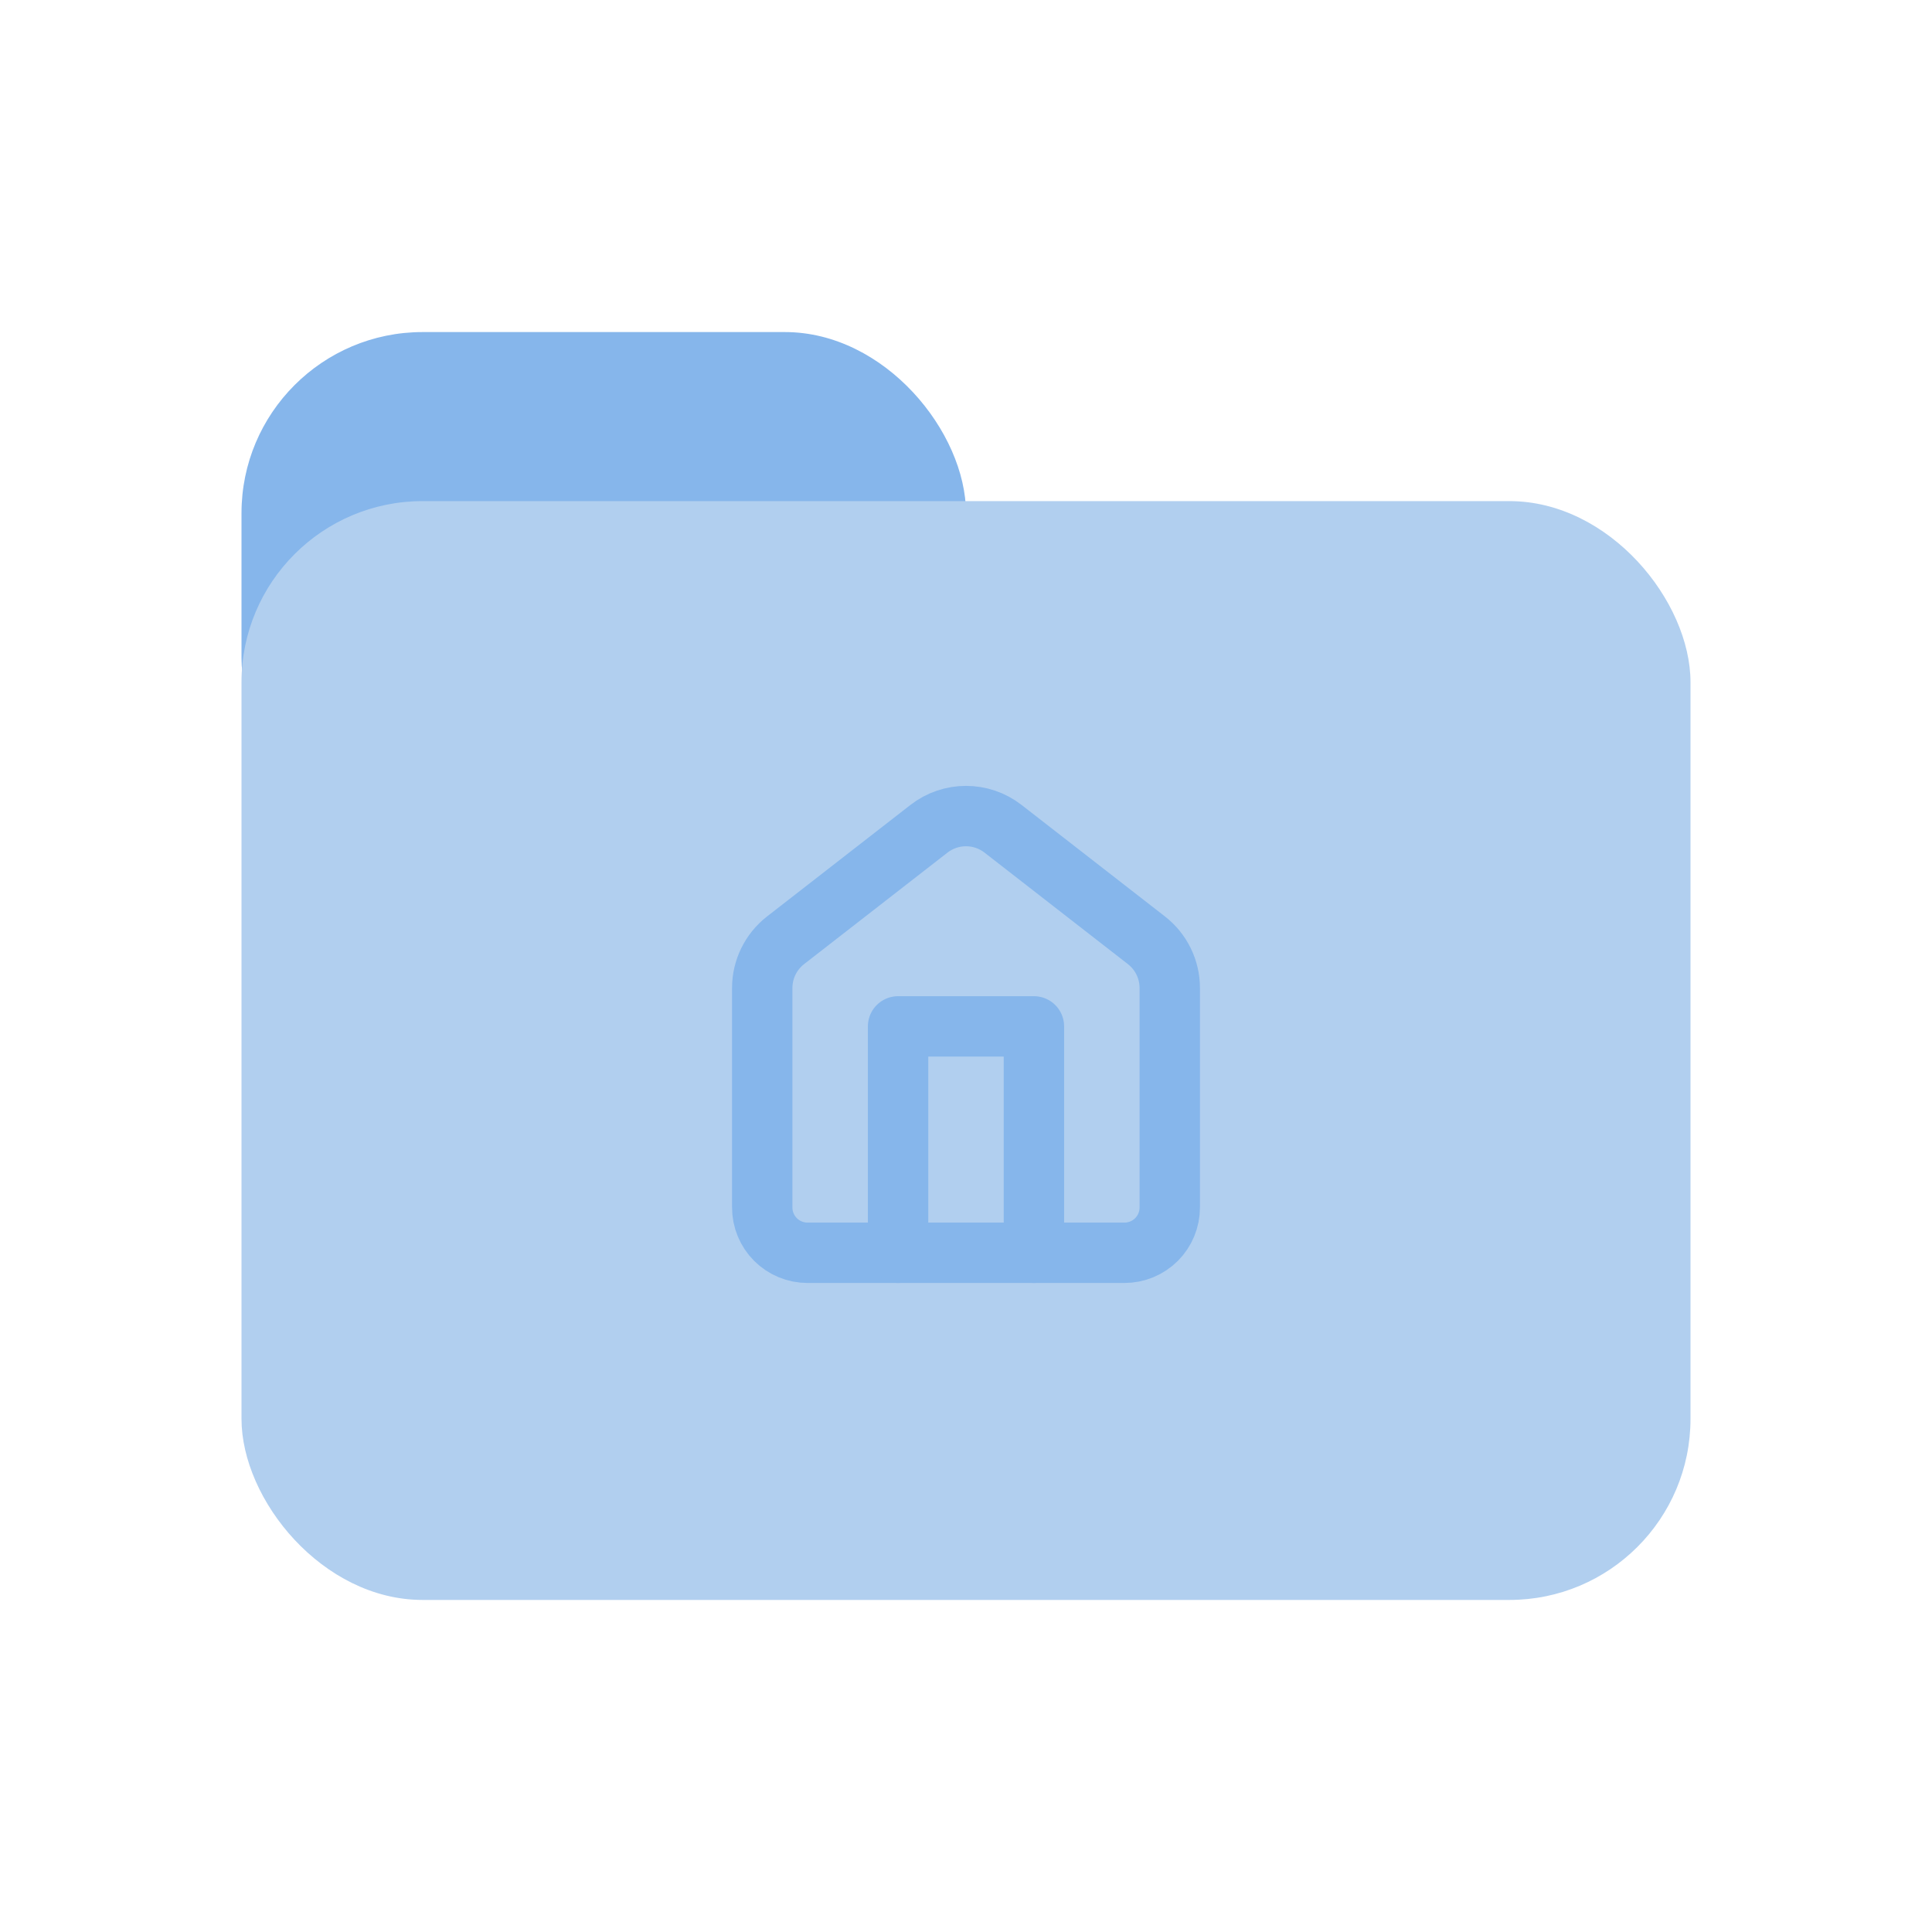 <svg width="64" height="64" viewBox="0 0 64 64" fill="none" xmlns="http://www.w3.org/2000/svg">
<rect x="8" y="11" width="24" height="16.8" rx="6" fill="#86B6EB"/>
<rect x="8" y="16.6" width="48" height="36.4" rx="6" fill="#B1CFEF"/>
<path d="M25.25 32.728C25.25 32.111 25.535 31.528 26.022 31.149L30.772 27.455C31.494 26.893 32.506 26.893 33.228 27.455L37.978 31.149C38.465 31.528 38.75 32.111 38.75 32.728V40C38.75 40.398 38.592 40.779 38.311 41.061C38.029 41.342 37.648 41.5 37.25 41.5H26.75C26.352 41.5 25.971 41.342 25.689 41.061C25.408 40.779 25.25 40.398 25.25 40V32.728Z" stroke="#86B6EB" stroke-width="2" stroke-linecap="round" stroke-linejoin="round"/>
<path d="M29.75 41.5V34H34.25V41.5" stroke="#86B6EB" stroke-width="2" stroke-linecap="round" stroke-linejoin="round"/>
</svg>
